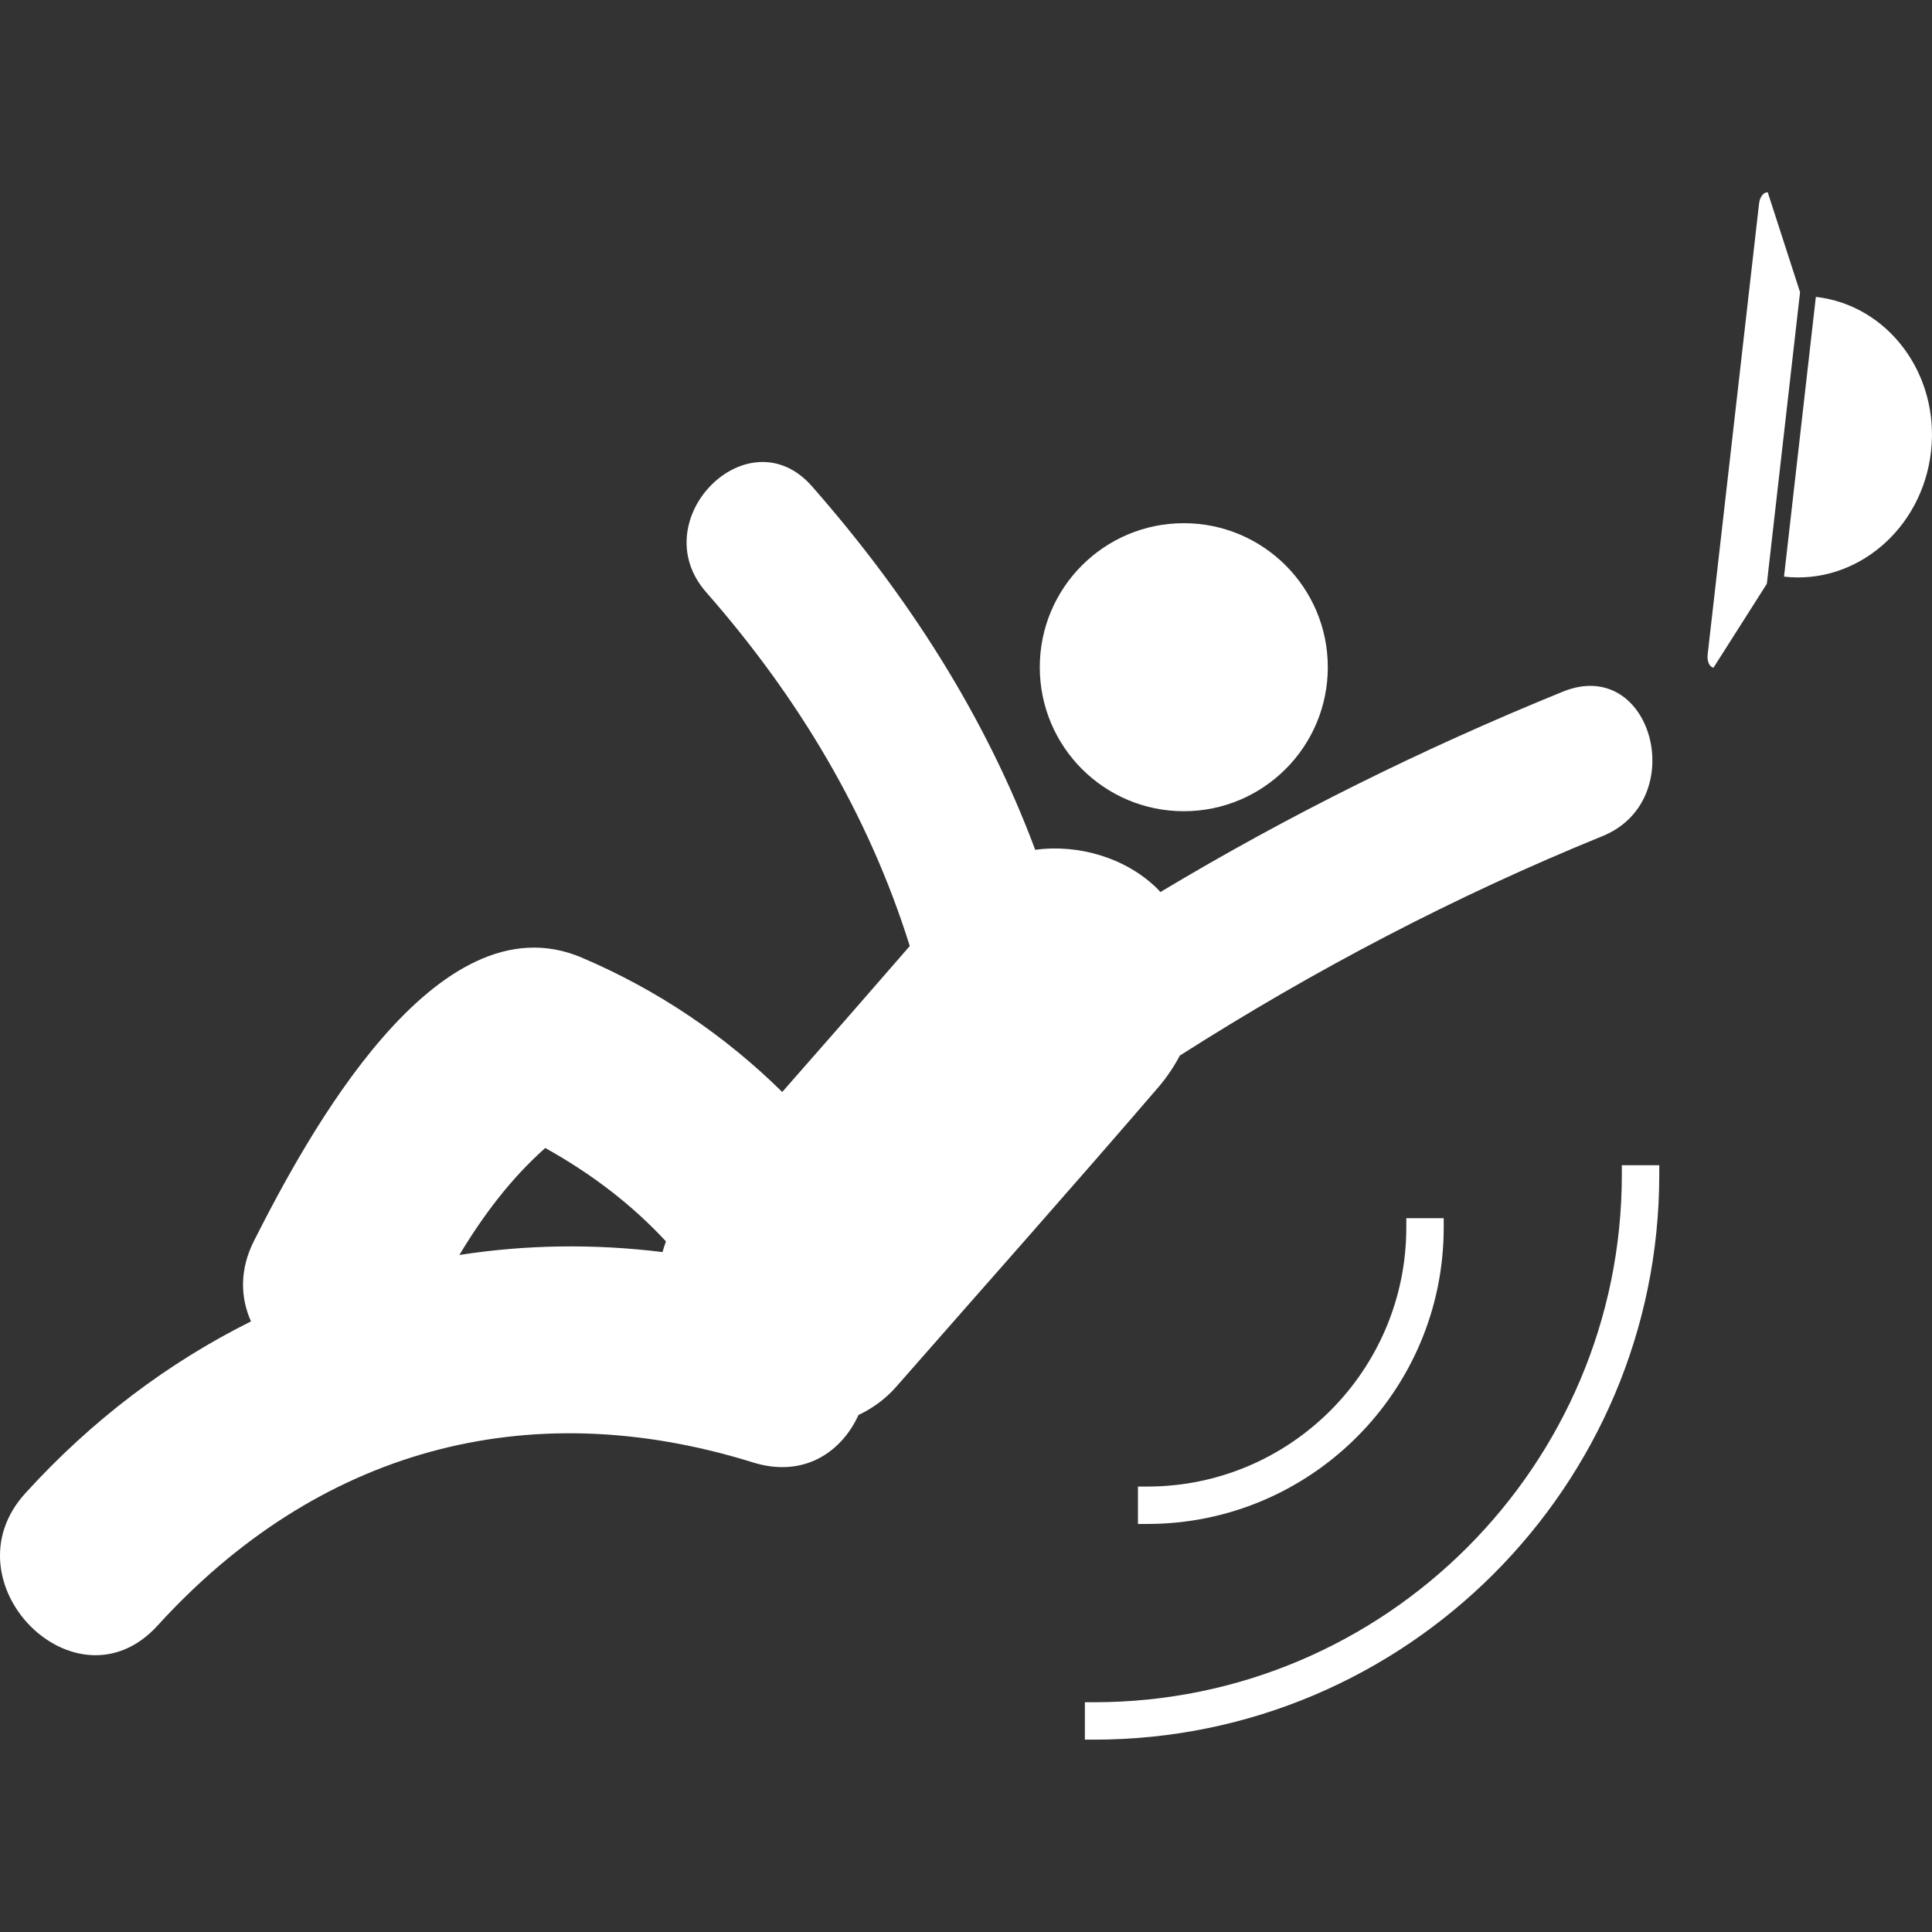 <?xml version="1.0"?>
<svg xmlns="http://www.w3.org/2000/svg" xmlns:xlink="http://www.w3.org/1999/xlink" version="1.1" id="Capa_1" x="0px" y="0px" viewBox="0 0 61.779 61.779" style="enable-background:new 0 0 61.779 61.779;" xml:space="preserve" width="512px" height="512px" class=""><rect x="0" y="0" width="61.779" height="61.779" fill="#333333" stroke="none"/><g><g>
	<g>
		<path d="M37.727,33.754c4.289-2.734,8.795-5.097,13.518-7.019c2.818-1.147,1.587-5.782-1.273-4.617    c-4.468,1.818-8.757,3.941-12.867,6.407c-0.033-0.036-0.062-0.072-0.097-0.107c-0.991-0.978-2.507-1.435-3.905-1.244    c-1.602-4.289-4.08-8.14-7.137-11.622c-2.04-2.325-5.413,1.075-3.385,3.385c2.941,3.352,5.189,7.094,6.511,11.314    c-1.355,1.559-2.713,3.117-4.079,4.667c-1.823-1.797-3.966-3.256-6.411-4.297c-4.656-1.982-8.813,5.765-10.479,9.055    c-0.471,0.929-0.433,1.827-0.097,2.578c-2.639,1.314-5.081,3.146-7.215,5.494c-2.592,2.848,1.629,7.092,4.231,4.229    c5.096-5.598,11.794-7.467,19.034-5.214c1.623,0.506,2.835-0.327,3.375-1.516c0.451-0.215,0.866-0.512,1.21-0.906    c2.795-3.189,5.615-6.36,8.38-9.576C37.311,34.451,37.538,34.11,37.727,33.754z M21.185,40.037    c-2.203-0.272-4.38-0.236-6.496,0.093c0.762-1.265,1.634-2.431,2.746-3.421c1.469,0.818,2.755,1.795,3.86,2.986    C21.254,39.809,21.217,39.922,21.185,40.037z" data-original="#010002" class="active-path" data-old_color="#010002" fill="#FFFFFF"/>
		<circle cx="37.854" cy="21.335" r="4.605" data-original="#010002" class="active-path" data-old_color="#010002" fill="#FFFFFF"/>
		<path d="M58.065,9.493l-1.018,8.946c2.314,0.263,4.419-1.525,4.7-3.996    C62.029,11.974,60.382,9.758,58.065,9.493z" data-original="#010002" class="active-path" data-old_color="#010002" fill="#FFFFFF"/>
		<path d="M56.527,6.151c-0.131-0.015-0.256,0.148-0.279,0.365l-1.643,14.415    c-0.024,0.216,0.061,0.403,0.188,0.418l1.705-2.682l1.062-9.323L56.527,6.151z" data-original="#010002" class="active-path" data-old_color="#010002" fill="#FFFFFF"/>
		<path d="M36.688,47.535h-0.3v1.196h0.3c5.225,0,9.477-4.25,9.477-9.476v-0.301h-1.196v0.301    C44.967,43.823,41.254,47.535,36.688,47.535z" data-original="#010002" class="active-path" data-old_color="#010002" fill="#FFFFFF"/>
		<path d="M51.861,37.561c0,9.303-7.568,16.871-16.871,16.871h-0.299v1.196h0.299    c9.962,0,18.068-8.104,18.068-18.067v-0.3h-1.197V37.561z" data-original="#010002" class="active-path" data-old_color="#010002" fill="#FFFFFF"/>
	</g>
</g></g> </svg>
